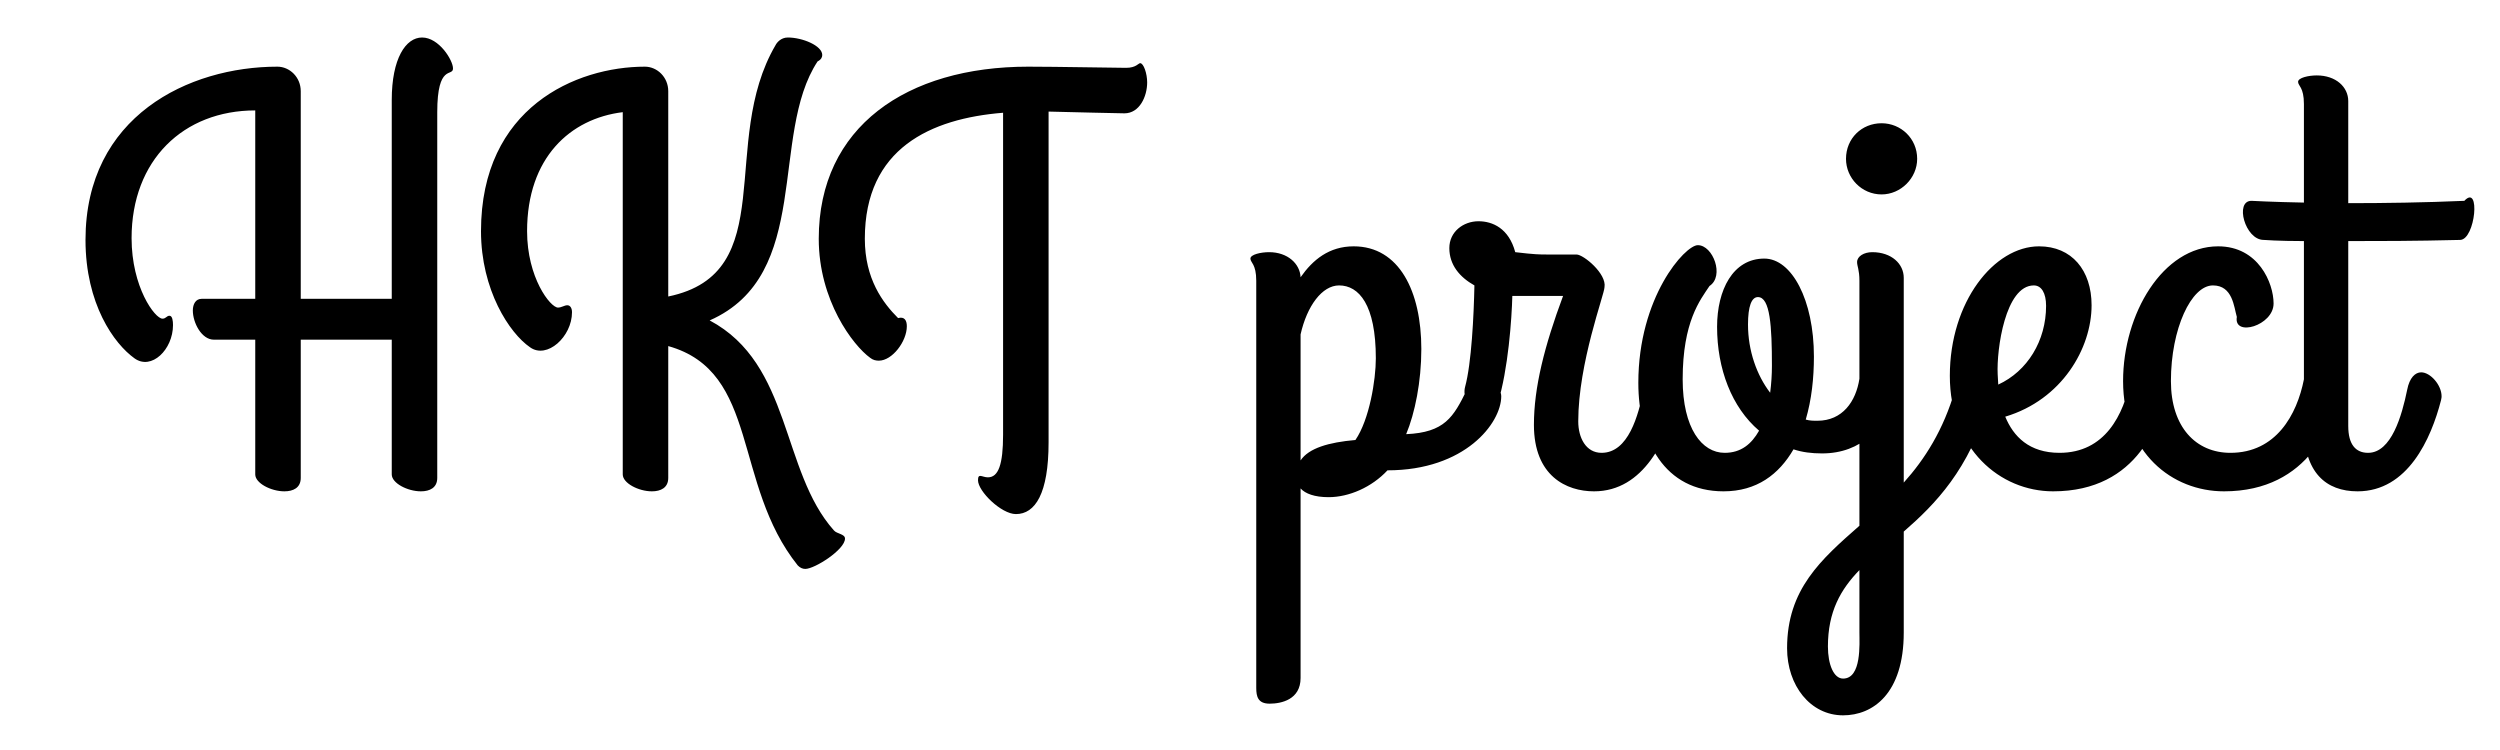 <svg xmlns="http://www.w3.org/2000/svg" viewBox="0 0 300 90" width="300" height="90">
	<style>
		tspan { white-space:pre }
	</style>
	<path id="Text layer 1" fill="#000000" d="M36.09 10.94C36.09 9.26 34.76 8 33.29 8C22.65 8 10.26 13.95 10.26 28.79C10.26 36.49 13.69 41.25 16.14 43C18.17 44.47 20.76 41.95 20.76 39.01C20.76 38.52 20.69 37.89 20.34 37.89C19.99 37.89 19.92 38.24 19.5 38.24C18.59 38.24 15.79 34.46 15.79 28.58C15.79 19.2 22.02 13.25 30.63 13.25L30.63 35.86L24.19 35.86C23.49 35.86 23.14 36.49 23.14 37.26C23.14 38.73 24.19 40.76 25.66 40.76L30.63 40.76L30.63 56.93C30.63 57.98 32.52 58.96 34.13 58.96C35.18 58.96 36.09 58.54 36.09 57.35L36.09 40.76L47.01 40.76L47.01 56.93C47.01 57.98 48.9 58.96 50.51 58.96C51.56 58.96 52.47 58.54 52.47 57.35L52.47 13.46C52.47 7.58 54.36 9.26 54.36 8.21C54.36 7.23 52.68 4.5 50.65 4.5C48.69 4.5 47.01 7.02 47.01 11.99L47.01 35.86L36.09 35.86ZM80.19 10.94C80.19 9.26 78.86 8 77.39 8C69.13 8 57.72 12.9 57.72 27.74C57.72 34.81 61.15 39.99 63.6 41.67C65.63 43.14 68.64 40.41 68.64 37.47C68.64 36.98 68.43 36.63 68.08 36.63C67.73 36.63 67.38 36.91 66.96 36.91C66.05 36.91 63.25 33.34 63.25 27.74C63.25 18.92 68.43 14.23 74.73 13.46L74.73 56.93C74.73 57.98 76.62 58.96 78.23 58.96C79.28 58.96 80.19 58.54 80.19 57.35L80.19 41.53C91.18 44.61 87.89 58.05 95.73 67.85C96.01 68.13 96.29 68.27 96.64 68.27C97.76 68.27 101.4 65.96 101.4 64.63C101.4 64.07 100.42 64.07 100.07 63.65C93.7 56.51 95.03 43.7 85.16 38.45C97.55 32.99 92.3 16.19 98.11 7.37C98.53 7.16 98.67 6.88 98.67 6.6C98.67 5.48 96.29 4.5 94.54 4.5C93.7 4.5 93.21 5.13 93.07 5.41C86.21 17.1 93.77 32.78 80.19 35.58ZM125.83 53.08L125.83 13.39C129.12 13.46 133.95 13.6 134.93 13.6C136.75 13.6 137.66 11.57 137.66 9.89C137.66 8.84 137.24 7.58 136.82 7.58C136.61 7.58 136.33 8.14 135.14 8.14C133.81 8.14 126.74 8 123.38 8C108.82 8 98.25 15.21 98.25 28.65C98.25 36.07 102.38 41.46 104.41 42.93C104.76 43.21 105.11 43.28 105.46 43.28C107.07 43.28 108.82 40.97 108.82 39.15C108.82 38.45 108.54 37.96 107.77 38.17C105.95 36.35 103.78 33.48 103.78 28.65C103.78 17.8 111.69 14.23 120.37 13.53L120.37 52.17C120.37 55.74 119.81 57.28 118.55 57.28C117.85 57.28 117.36 56.72 117.36 57.63C117.36 58.96 120.16 61.69 121.91 61.69C124.22 61.69 125.83 59.24 125.83 53.08ZM159.43 59.66C161.88 59.66 164.61 58.47 166.5 56.44C175.81 56.44 180.15 50.77 180.15 47.55C180.15 46.57 178.82 44.89 177.63 44.89C177 44.89 176.65 45.45 176.02 46.78C174.41 50.07 173.36 51.89 168.74 52.1C169.79 49.58 170.56 45.8 170.56 41.88C170.56 34.95 167.9 29.56 162.44 29.56C159.5 29.56 157.54 31.17 156.07 33.27C156 31.66 154.53 30.26 152.29 30.26C151.31 30.26 150.05 30.54 150.05 31.03C150.05 31.52 150.75 31.66 150.75 33.69L150.75 82.55C150.75 83.6 150.96 84.44 152.36 84.44C153.76 84.44 156.07 83.95 156.07 81.36L156.07 58.61C156.63 59.24 157.75 59.66 159.43 59.66ZM160.69 34.25C163.07 34.25 165.1 36.56 165.1 43C165.1 45.59 164.33 50.35 162.65 52.8C159.43 53.08 157.05 53.78 156.07 55.25L156.07 40.13C156.84 36.7 158.66 34.25 160.69 34.25ZM191.28 58.96C197.3 58.96 200.03 52.66 201.29 48.04C201.29 47.9 201.36 47.76 201.36 47.55C201.36 46.22 200.03 44.68 198.91 44.68C198.21 44.68 197.51 45.31 197.23 46.78C196.6 49.86 195.41 54.34 192.19 54.34C190.3 54.34 189.39 52.52 189.39 50.56C189.39 43.56 192.54 35.3 192.54 34.46C192.82 32.85 190.02 30.54 189.18 30.54L185.54 30.54C184.84 30.54 184.14 30.54 181.83 30.26C181.06 27.39 179.1 26.55 177.42 26.55C175.6 26.55 173.92 27.81 173.92 29.77C173.92 31.8 175.18 33.27 176.93 34.25C176.86 37.82 176.58 43.63 175.81 46.43C175.18 48.81 178.82 51.33 179.73 48.39C180.99 44.33 181.41 38.24 181.48 35.51L182.25 35.51L187.57 35.51C185.33 41.53 184.07 46.5 184.07 50.98C184.07 57.14 187.99 58.96 191.28 58.96ZM223.13 45.45C222.71 48.18 221.1 50.49 218.09 50.49C217.6 50.49 217.18 50.49 216.69 50.35C217.39 47.97 217.67 45.38 217.67 42.79C217.67 36 215.01 31.03 211.72 31.03C207.94 31.03 206.05 34.81 206.05 39.22C206.05 44.26 207.8 48.88 211.09 51.68C210.18 53.29 208.92 54.34 206.96 54.34C204.23 54.34 201.92 51.4 201.92 45.52C201.92 38.59 204.02 36 205.14 34.32C206.96 33.13 205.56 29.42 203.74 29.42C202.2 29.42 196.6 35.65 196.6 45.94C196.6 52.94 199.75 58.96 206.82 58.96C210.81 58.96 213.47 56.93 215.22 53.92C216.27 54.27 217.39 54.41 218.65 54.41C223.41 54.41 226.28 51.26 227.12 47.48C228.03 43.56 223.41 43.84 223.13 45.45ZM209.76 38.94C209.76 36.77 210.18 35.65 210.95 35.65C212.42 35.65 212.63 39.15 212.63 43.91C212.63 44.96 212.56 46.01 212.42 47.13C210.81 45.03 209.76 42.09 209.76 38.94ZM234.61 46.78C233.21 51.61 230.97 55.11 228.45 57.91L228.45 33.34C228.45 31.66 226.98 30.26 224.67 30.26C223.69 30.26 222.85 30.75 222.85 31.45C222.85 31.94 223.13 32.36 223.13 33.69L223.13 63.09C218.51 67.15 214.45 70.72 214.45 77.79C214.45 82.27 217.25 85.84 221.17 85.84C224.74 85.84 228.45 83.25 228.45 75.9L228.45 63.79C232.23 60.5 236.29 56.37 238.67 48.25C238.74 47.97 238.74 47.62 238.74 47.55C238.74 46.22 237.41 44.68 236.29 44.68C235.59 44.68 235.03 45.31 234.61 46.78ZM221.52 19.06C221.52 21.37 223.41 23.33 225.79 23.33C228.1 23.33 230.06 21.37 230.06 19.06C230.06 16.61 228.1 14.79 225.79 14.79C223.41 14.79 221.52 16.61 221.52 19.06ZM221.17 81.43C220.05 81.43 219.35 79.75 219.35 77.58C219.35 73.38 220.89 70.72 223.13 68.41L223.13 75.9C223.13 77.23 223.41 81.43 221.17 81.43ZM250.99 36.63C250.99 32.43 248.61 29.56 244.69 29.56C239.3 29.56 233.98 36.21 233.98 45.1C233.98 53.85 240 58.96 246.37 58.96C256.66 58.96 259.46 50.49 259.95 46.22C260.23 43.77 256.31 42.37 255.68 45.52C254.84 49.79 252.6 54.34 247.14 54.34C243.5 54.34 241.61 52.38 240.63 50C247.42 47.97 250.99 41.81 250.99 36.63ZM239.72 44.89C239.58 41.95 240.63 34.25 244.06 34.25C244.97 34.25 245.53 35.16 245.53 36.7C245.53 40.9 243.29 44.54 239.79 46.15C239.79 45.73 239.72 45.31 239.72 44.89ZM266.88 58.96C277.17 58.96 280.25 50.49 280.74 46.22C281.02 43.77 277.1 42.37 276.47 45.52C275.63 49.79 273.11 54.34 267.65 54.34C263.52 54.34 260.51 51.26 260.51 45.73C260.51 39.43 262.96 34.25 265.55 34.25C267.93 34.25 268.07 36.84 268.42 38.03C268 40.48 272.83 39.08 272.83 36.42C272.83 33.97 271.01 29.56 266.18 29.56C259.53 29.56 254.77 37.68 254.77 45.73C254.77 54.34 260.65 58.96 266.88 58.96ZM270.17 24.1C268.14 24.1 269.4 28.79 271.64 28.79C271.64 28.79 273.39 28.93 276.47 28.93L276.47 51.19C276.47 56.72 279.13 58.96 282.91 58.96C288.93 58.96 291.73 52.66 292.92 48.04C292.99 47.76 292.99 47.62 292.99 47.55C292.99 46.22 291.66 44.68 290.54 44.68C289.84 44.68 289.14 45.31 288.86 46.78C288.23 49.86 286.97 54.34 284.17 54.34C282.7 54.34 281.79 53.36 281.79 51.12L281.79 28.93C285.5 28.93 289.63 28.93 295.23 28.79C297.05 28.72 297.68 22 295.72 24.1C290.96 24.31 286.06 24.38 281.79 24.38L281.79 12.13C281.79 10.45 280.32 9.05 278.01 9.05C277.03 9.05 275.77 9.33 275.77 9.82C275.77 10.31 276.47 10.45 276.47 12.48L276.47 24.31C272.69 24.24 270.17 24.1 270.17 24.1Z" />
</svg>